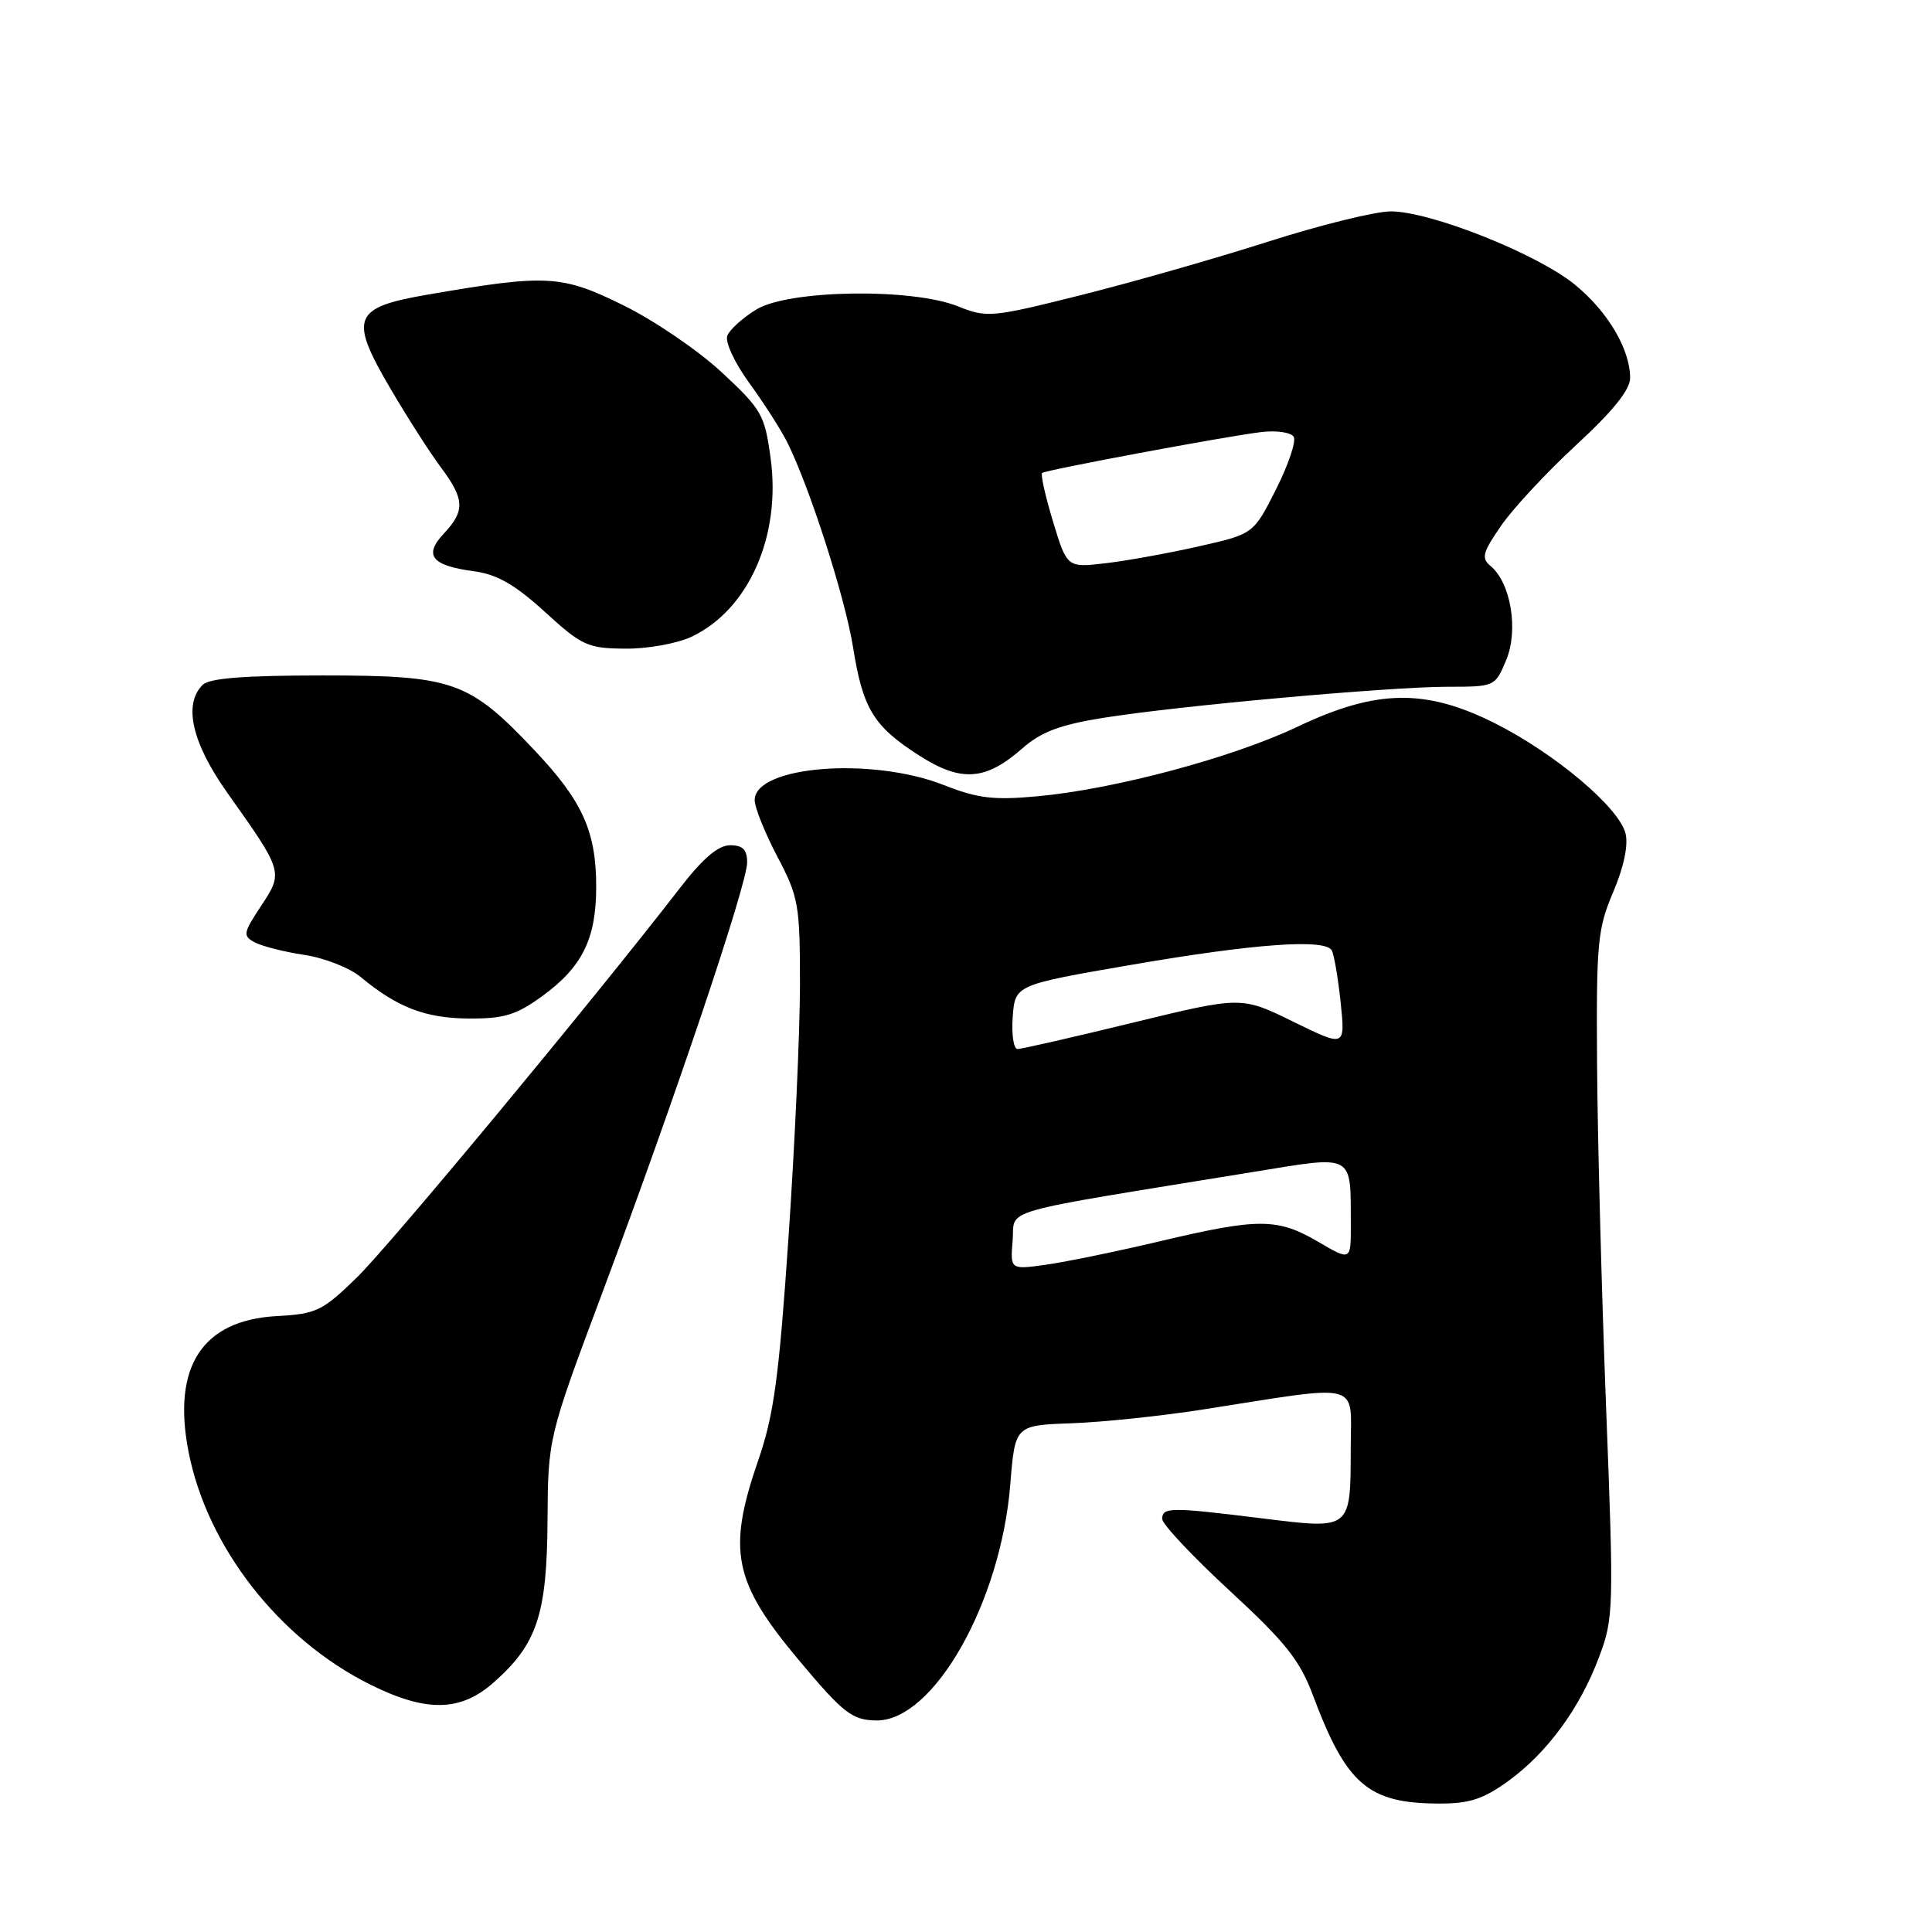 <?xml version="1.0" encoding="UTF-8" standalone="no"?>
<!DOCTYPE svg PUBLIC "-//W3C//DTD SVG 1.1//EN" "http://www.w3.org/Graphics/SVG/1.1/DTD/svg11.dtd" >
<svg xmlns="http://www.w3.org/2000/svg" xmlns:xlink="http://www.w3.org/1999/xlink" version="1.1" viewBox="0 0 256 256">
 <g >
 <path fill="currentColor"
d=" M 199.85 236.00 C 205.04 232.23 209.36 226.34 211.91 219.50 C 213.82 214.42 213.85 213.11 212.81 186.35 C 212.22 171.03 211.68 150.62 211.62 141.00 C 211.51 124.93 211.68 123.07 213.76 118.20 C 215.17 114.88 215.78 111.97 215.39 110.43 C 214.53 107.00 206.07 99.86 198.13 95.86 C 188.91 91.22 182.40 91.32 171.98 96.27 C 163.33 100.39 147.67 104.58 137.48 105.51 C 131.66 106.05 129.55 105.79 125.05 104.02 C 115.50 100.26 100.00 101.49 100.00 106.02 C 100.00 107.00 101.35 110.36 103.00 113.50 C 105.82 118.85 106.00 119.89 106.00 130.43 C 106.00 136.60 105.32 151.70 104.48 163.97 C 103.22 182.50 102.54 187.50 100.48 193.47 C 96.33 205.49 97.17 209.62 105.87 220.00 C 111.74 227.01 112.92 227.93 116.12 227.97 C 123.70 228.06 132.62 212.33 133.87 196.68 C 134.50 188.86 134.50 188.86 142.00 188.59 C 146.12 188.44 154.00 187.62 159.50 186.75 C 180.75 183.42 179.00 182.97 178.98 191.77 C 178.96 202.77 179.10 202.66 167.31 201.20 C 155.12 199.69 154.00 199.69 154.00 201.27 C 154.00 201.96 158.02 206.24 162.93 210.77 C 170.30 217.57 172.22 219.97 173.95 224.58 C 178.39 236.45 181.26 238.94 190.60 238.98 C 194.70 239.00 196.51 238.41 199.85 236.00 Z  M 65.35 222.99 C 71.15 217.90 72.47 213.98 72.55 201.50 C 72.62 190.50 72.62 190.50 79.92 171.00 C 89.46 145.52 99.00 117.16 99.00 114.28 C 99.00 112.58 98.43 112.00 96.74 112.00 C 95.16 112.00 93.12 113.75 90.03 117.75 C 78.67 132.45 51.68 164.99 47.27 169.29 C 42.72 173.72 41.94 174.10 36.65 174.39 C 26.79 174.94 22.79 181.10 24.98 192.35 C 27.44 204.98 36.97 217.20 49.05 223.21 C 56.44 226.89 60.98 226.83 65.35 222.99 Z  M 71.81 132.02 C 77.14 128.16 79.00 124.41 79.00 117.52 C 79.00 110.15 77.18 106.13 70.80 99.39 C 62.15 90.24 60.06 89.50 42.80 89.50 C 32.38 89.50 27.74 89.86 26.85 90.75 C 24.26 93.34 25.43 98.44 30.15 105.09 C 37.54 115.50 37.56 115.56 34.59 120.05 C 32.21 123.64 32.15 124.01 33.76 124.87 C 34.72 125.38 37.67 126.13 40.32 126.53 C 42.97 126.92 46.35 128.25 47.82 129.48 C 52.63 133.48 56.37 134.92 62.10 134.96 C 66.76 134.99 68.39 134.50 71.81 132.02 Z  M 135.47 99.16 C 137.94 96.99 140.45 96.04 146.10 95.13 C 156.06 93.53 183.99 91.01 191.80 91.00 C 198.07 91.00 198.11 90.98 199.58 87.46 C 201.23 83.50 200.20 77.24 197.52 75.01 C 196.25 73.96 196.44 73.23 198.91 69.65 C 200.48 67.37 204.97 62.55 208.88 58.94 C 213.72 54.48 216.00 51.64 216.00 50.09 C 216.00 46.27 213.04 41.27 208.66 37.70 C 203.64 33.61 189.51 28.00 184.28 28.01 C 182.20 28.02 174.88 29.83 168.00 32.03 C 161.12 34.23 149.97 37.42 143.21 39.11 C 131.40 42.07 130.77 42.13 126.94 40.59 C 120.80 38.14 104.51 38.39 100.22 41.01 C 98.41 42.11 96.68 43.68 96.37 44.49 C 96.05 45.30 97.35 48.09 99.27 50.73 C 101.18 53.35 103.42 56.85 104.26 58.50 C 107.21 64.33 111.99 79.18 113.04 85.80 C 114.34 93.94 115.75 96.24 121.81 100.12 C 127.37 103.67 130.59 103.45 135.47 99.16 Z  M 91.66 84.36 C 99.21 80.77 103.52 71.02 102.11 60.71 C 101.33 54.96 100.93 54.26 95.66 49.36 C 92.58 46.48 86.71 42.48 82.63 40.47 C 74.43 36.42 72.48 36.31 56.72 39.03 C 46.70 40.75 46.19 42.08 51.84 51.67 C 54.05 55.43 57.01 60.05 58.43 61.94 C 61.57 66.15 61.64 67.69 58.81 70.70 C 56.10 73.59 57.18 74.95 62.83 75.70 C 65.87 76.11 68.24 77.47 72.20 81.08 C 77.12 85.57 77.88 85.91 82.85 85.95 C 85.83 85.98 89.73 85.27 91.66 84.36 Z  M 134.18 164.37 C 134.54 160.04 131.40 160.93 166.18 155.27 C 179.57 153.09 178.96 152.76 178.99 162.29 C 179.00 167.08 179.00 167.08 174.66 164.54 C 169.28 161.39 166.79 161.38 153.83 164.44 C 148.15 165.79 141.33 167.19 138.68 167.57 C 133.86 168.25 133.86 168.25 134.18 164.37 Z  M 134.19 134.75 C 134.50 130.50 134.50 130.50 150.00 127.83 C 166.22 125.04 175.49 124.37 176.45 125.91 C 176.76 126.42 177.29 129.51 177.64 132.80 C 178.26 138.76 178.26 138.76 171.38 135.39 C 164.50 132.01 164.50 132.01 150.14 135.50 C 142.24 137.43 135.36 139.00 134.83 139.00 C 134.31 139.00 134.02 137.09 134.19 134.75 Z  M 139.53 69.11 C 138.51 65.74 137.86 62.84 138.09 62.67 C 138.62 62.26 162.40 57.82 167.13 57.25 C 169.13 57.01 171.06 57.29 171.42 57.87 C 171.78 58.45 170.72 61.58 169.08 64.84 C 166.09 70.76 166.09 70.76 158.87 72.39 C 154.90 73.29 149.34 74.30 146.52 74.63 C 141.39 75.23 141.39 75.23 139.53 69.11 Z "/>
</g>
</svg>